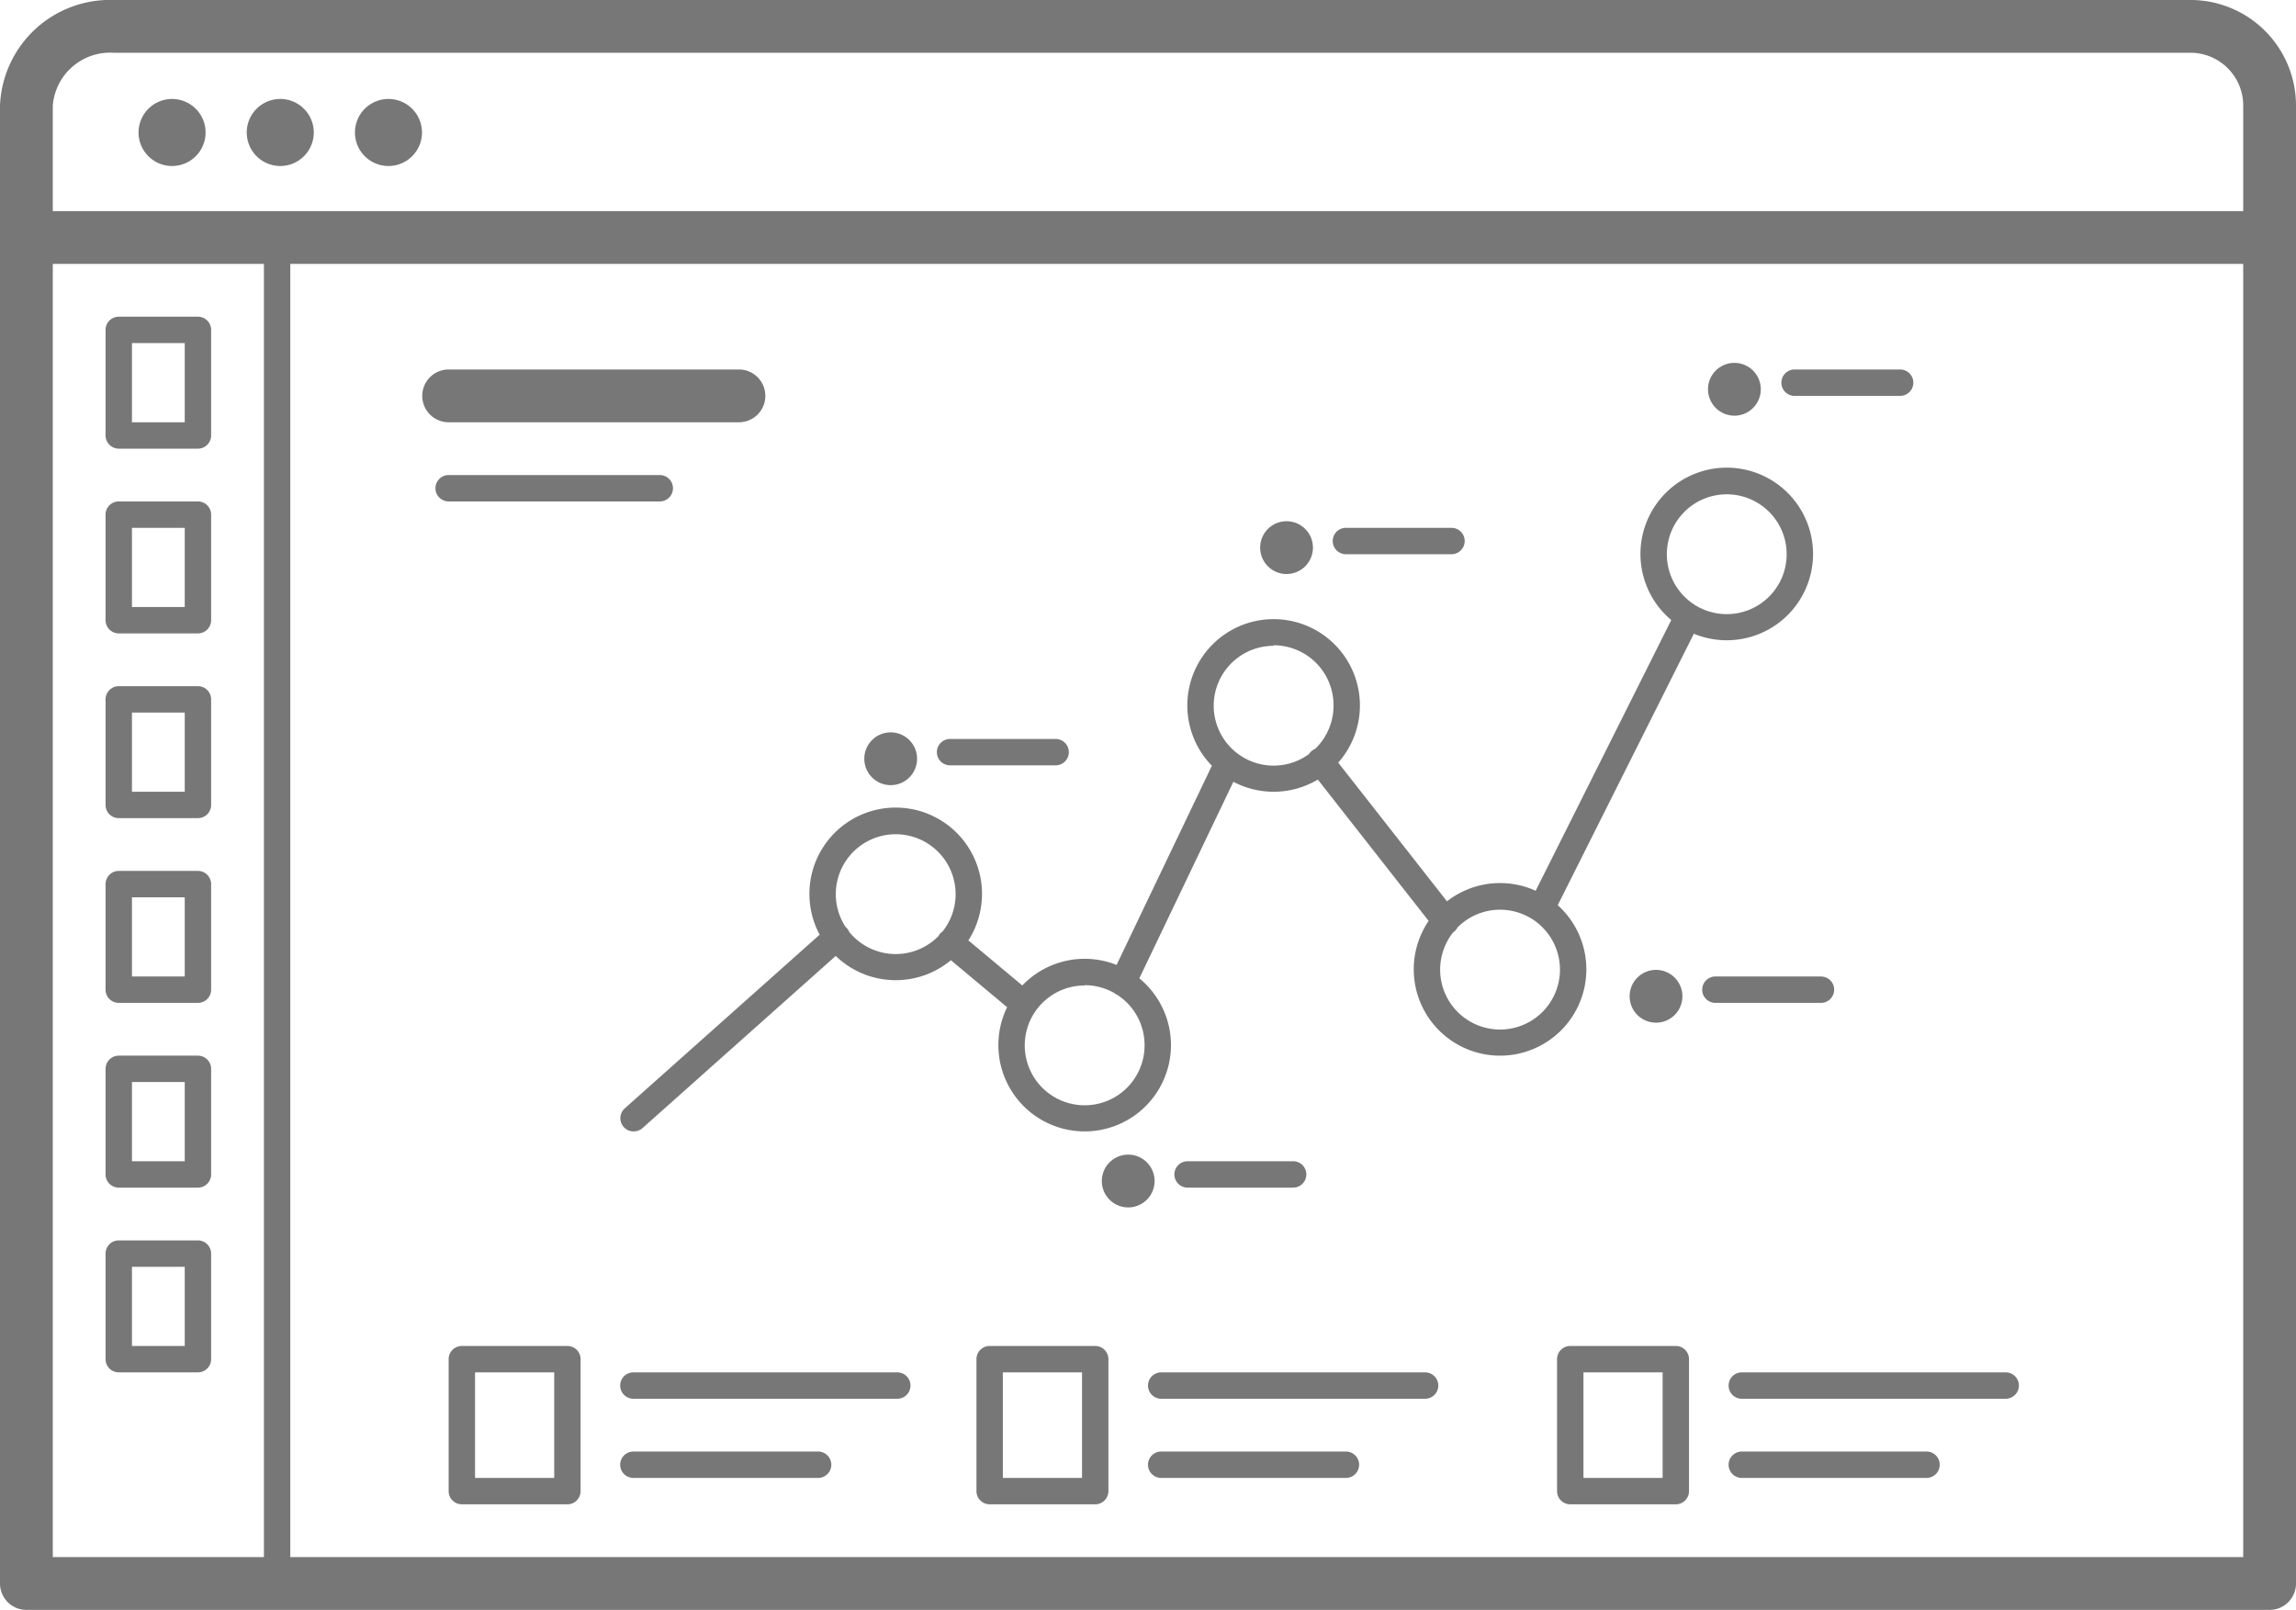 <svg id="Layer_1" data-name="Layer 1" xmlns="http://www.w3.org/2000/svg" viewBox="0 0 87 61"><defs><style>.cls-1{fill:#777;}</style></defs><title>dashboard</title><path class="cls-1" d="M21.5,57h-4a.5.5,0,0,1-.5-.5v-5a.5.5,0,0,1,.5-.5h4a.5.5,0,0,1,.5.5v5A.5.5,0,0,1,21.5,57ZM18,56h3V52H18ZM7.5,17h-3a.5.5,0,0,1-.5-.5v-4a.5.5,0,0,1,.5-.5h3a.5.5,0,0,1,.5.5v4A.5.5,0,0,1,7.5,17ZM5,16H7V13H5Zm2.5,8h-3a.5.5,0,0,1-.5-.5v-4a.5.5,0,0,1,.5-.5h3a.5.5,0,0,1,.5.5v4A.5.5,0,0,1,7.5,24ZM5,23H7V20H5Zm2.5,8h-3a.5.5,0,0,1-.5-.5v-4a.5.5,0,0,1,.5-.5h3a.5.5,0,0,1,.5.5v4A.5.5,0,0,1,7.5,31ZM5,30H7V27H5Zm2.5,8h-3a.5.5,0,0,1-.5-.5v-4a.5.5,0,0,1,.5-.5h3a.5.5,0,0,1,.5.5v4A.5.5,0,0,1,7.5,38ZM5,37H7V34H5Zm2.5,8h-3a.5.5,0,0,1-.5-.5v-4a.5.5,0,0,1,.5-.5h3a.5.5,0,0,1,.5.5v4A.5.5,0,0,1,7.5,45ZM5,44H7V41H5Zm2.5,8h-3a.5.5,0,0,1-.5-.5v-4a.5.5,0,0,1,.5-.5h3a.5.5,0,0,1,.5.5v4A.5.5,0,0,1,7.5,52ZM5,51H7V48H5ZM72,15H68a.5.5,0,0,1,0-1h4a.5.5,0,0,1,0,1ZM86,61H1a1,1,0,0,1-1-1V9A1,1,0,0,1,1,8H86a1,1,0,0,1,1,1V60A1,1,0,0,1,86,61ZM2,59H85V10H2ZM86,10a1,1,0,0,1-1-1V4a2,2,0,0,0-2.07-2H4.32A2.18,2.18,0,0,0,2,4V9A1,1,0,0,1,0,9V4A4.17,4.17,0,0,1,4.32,0H82.93A4,4,0,0,1,87,4V9A1,1,0,0,1,86,10ZM25,19H17a.5.5,0,0,1,0-1h8a.5.5,0,0,1,0,1Zm6,37H24a.5.5,0,0,1,0-1h7a.5.5,0,0,1,0,1Zm3-3H24a.5.5,0,0,1,0-1H34a.5.5,0,0,1,0,1Zm7.5,4h-4a.5.5,0,0,1-.5-.5v-5a.5.5,0,0,1,.5-.5h4a.5.5,0,0,1,.5.5v5A.5.5,0,0,1,41.5,57ZM38,56h3V52H38Zm13,0H44a.5.5,0,0,1,0-1h7a.5.5,0,0,1,0,1Zm3-3H44a.5.5,0,0,1,0-1H54a.5.5,0,0,1,0,1Zm9.5,4h-4a.5.5,0,0,1-.5-.5v-5a.5.5,0,0,1,.5-.5h4a.5.5,0,0,1,.5.5v5A.5.5,0,0,1,63.5,57ZM60,56h3V52H60Zm13,0H66a.5.5,0,0,1,0-1h7a.5.5,0,0,1,0,1Zm3-3H66a.5.5,0,0,1,0-1H76a.5.5,0,0,1,0,1ZM28,16H17a1,1,0,0,1,0-2H28a1,1,0,0,1,0,2ZM6.52,3.75A1.27,1.27,0,1,1,5.25,5,1.27,1.27,0,0,1,6.52,3.75Zm4.1,0A1.27,1.27,0,1,1,9.35,5,1.27,1.27,0,0,1,10.63,3.75Zm4.1,0A1.27,1.27,0,1,1,13.45,5,1.27,1.27,0,0,1,14.73,3.75Zm51,10a1,1,0,1,1-1,1A1,1,0,0,1,65.75,13.75ZM55,21H51a.5.5,0,0,1,0-1h4a.5.5,0,0,1,0,1Zm-6.25-1.25a1,1,0,1,1-1,1A1,1,0,0,1,48.75,19.75ZM69,38H65a.5.5,0,0,1,0-1h4a.5.5,0,0,1,0,1Zm-6.25-1.25a1,1,0,1,1-1,1A1,1,0,0,1,62.75,36.75ZM40,29H36a.5.5,0,0,1,0-1h4a.5.5,0,0,1,0,1Zm-6.25-1.25a1,1,0,1,1-1,1A1,1,0,0,1,33.75,27.75ZM49,45H45a.5.5,0,0,1,0-1h4a.5.5,0,0,1,0,1Zm-6.25-1.25a1,1,0,1,1-1,1A1,1,0,0,1,42.75,43.75ZM10.5,60.5A.5.5,0,0,1,10,60V10a.5.5,0,0,1,1,0V60A.5.5,0,0,1,10.5,60.5ZM58.4,34.95a.5.5,0,0,1-.45-.72l5.57-11.12a.5.5,0,0,1,.89.45L58.84,34.67A.5.5,0,0,1,58.4,34.95Zm-3.62.46a.5.5,0,0,1-.39-.19l-4.76-6.07a.5.5,0,0,1,.79-.62l4.76,6.07a.5.5,0,0,1-.08.7A.49.49,0,0,1,54.78,35.41ZM42.54,37.74a.5.5,0,0,1-.45-.72l4-8.36a.5.5,0,0,1,.9.43l-4,8.36A.5.5,0,0,1,42.54,37.74Zm-3.74.81a.5.5,0,0,1-.32-.12l-2.8-2.34a.5.5,0,1,1,.64-.77l2.8,2.34a.5.5,0,0,1,.06.7A.51.51,0,0,1,38.8,38.56ZM24,42.87a.5.5,0,0,1-.33-.87l7.71-6.87a.5.5,0,1,1,.67.75l-7.71,6.87A.5.5,0,0,1,24,42.87ZM48.26,30a3.27,3.27,0,1,1,3.27-3.27A3.27,3.27,0,0,1,48.26,30Zm0-5.53a2.27,2.27,0,1,0,2.27,2.27A2.27,2.27,0,0,0,48.26,24.45ZM33.94,37.14a3.27,3.27,0,1,1,3.27-3.27A3.27,3.27,0,0,1,33.94,37.14Zm0-5.53a2.27,2.27,0,1,0,2.27,2.27A2.27,2.27,0,0,0,33.94,31.61ZM56.84,40a3.27,3.27,0,1,1,3.27-3.27A3.27,3.27,0,0,1,56.84,40Zm0-5.53a2.27,2.27,0,1,0,2.27,2.27A2.27,2.27,0,0,0,56.84,34.47ZM41.1,42.87a3.27,3.27,0,1,1,3.27-3.27A3.27,3.27,0,0,1,41.1,42.87Zm0-5.53a2.27,2.27,0,1,0,2.27,2.27A2.27,2.27,0,0,0,41.1,37.33ZM65.43,24.26A3.27,3.27,0,1,1,68.7,21,3.27,3.27,0,0,1,65.43,24.26Zm0-5.53A2.27,2.27,0,1,0,67.7,21,2.27,2.27,0,0,0,65.43,18.73ZM50,28.83m-3.47,0"/></svg>